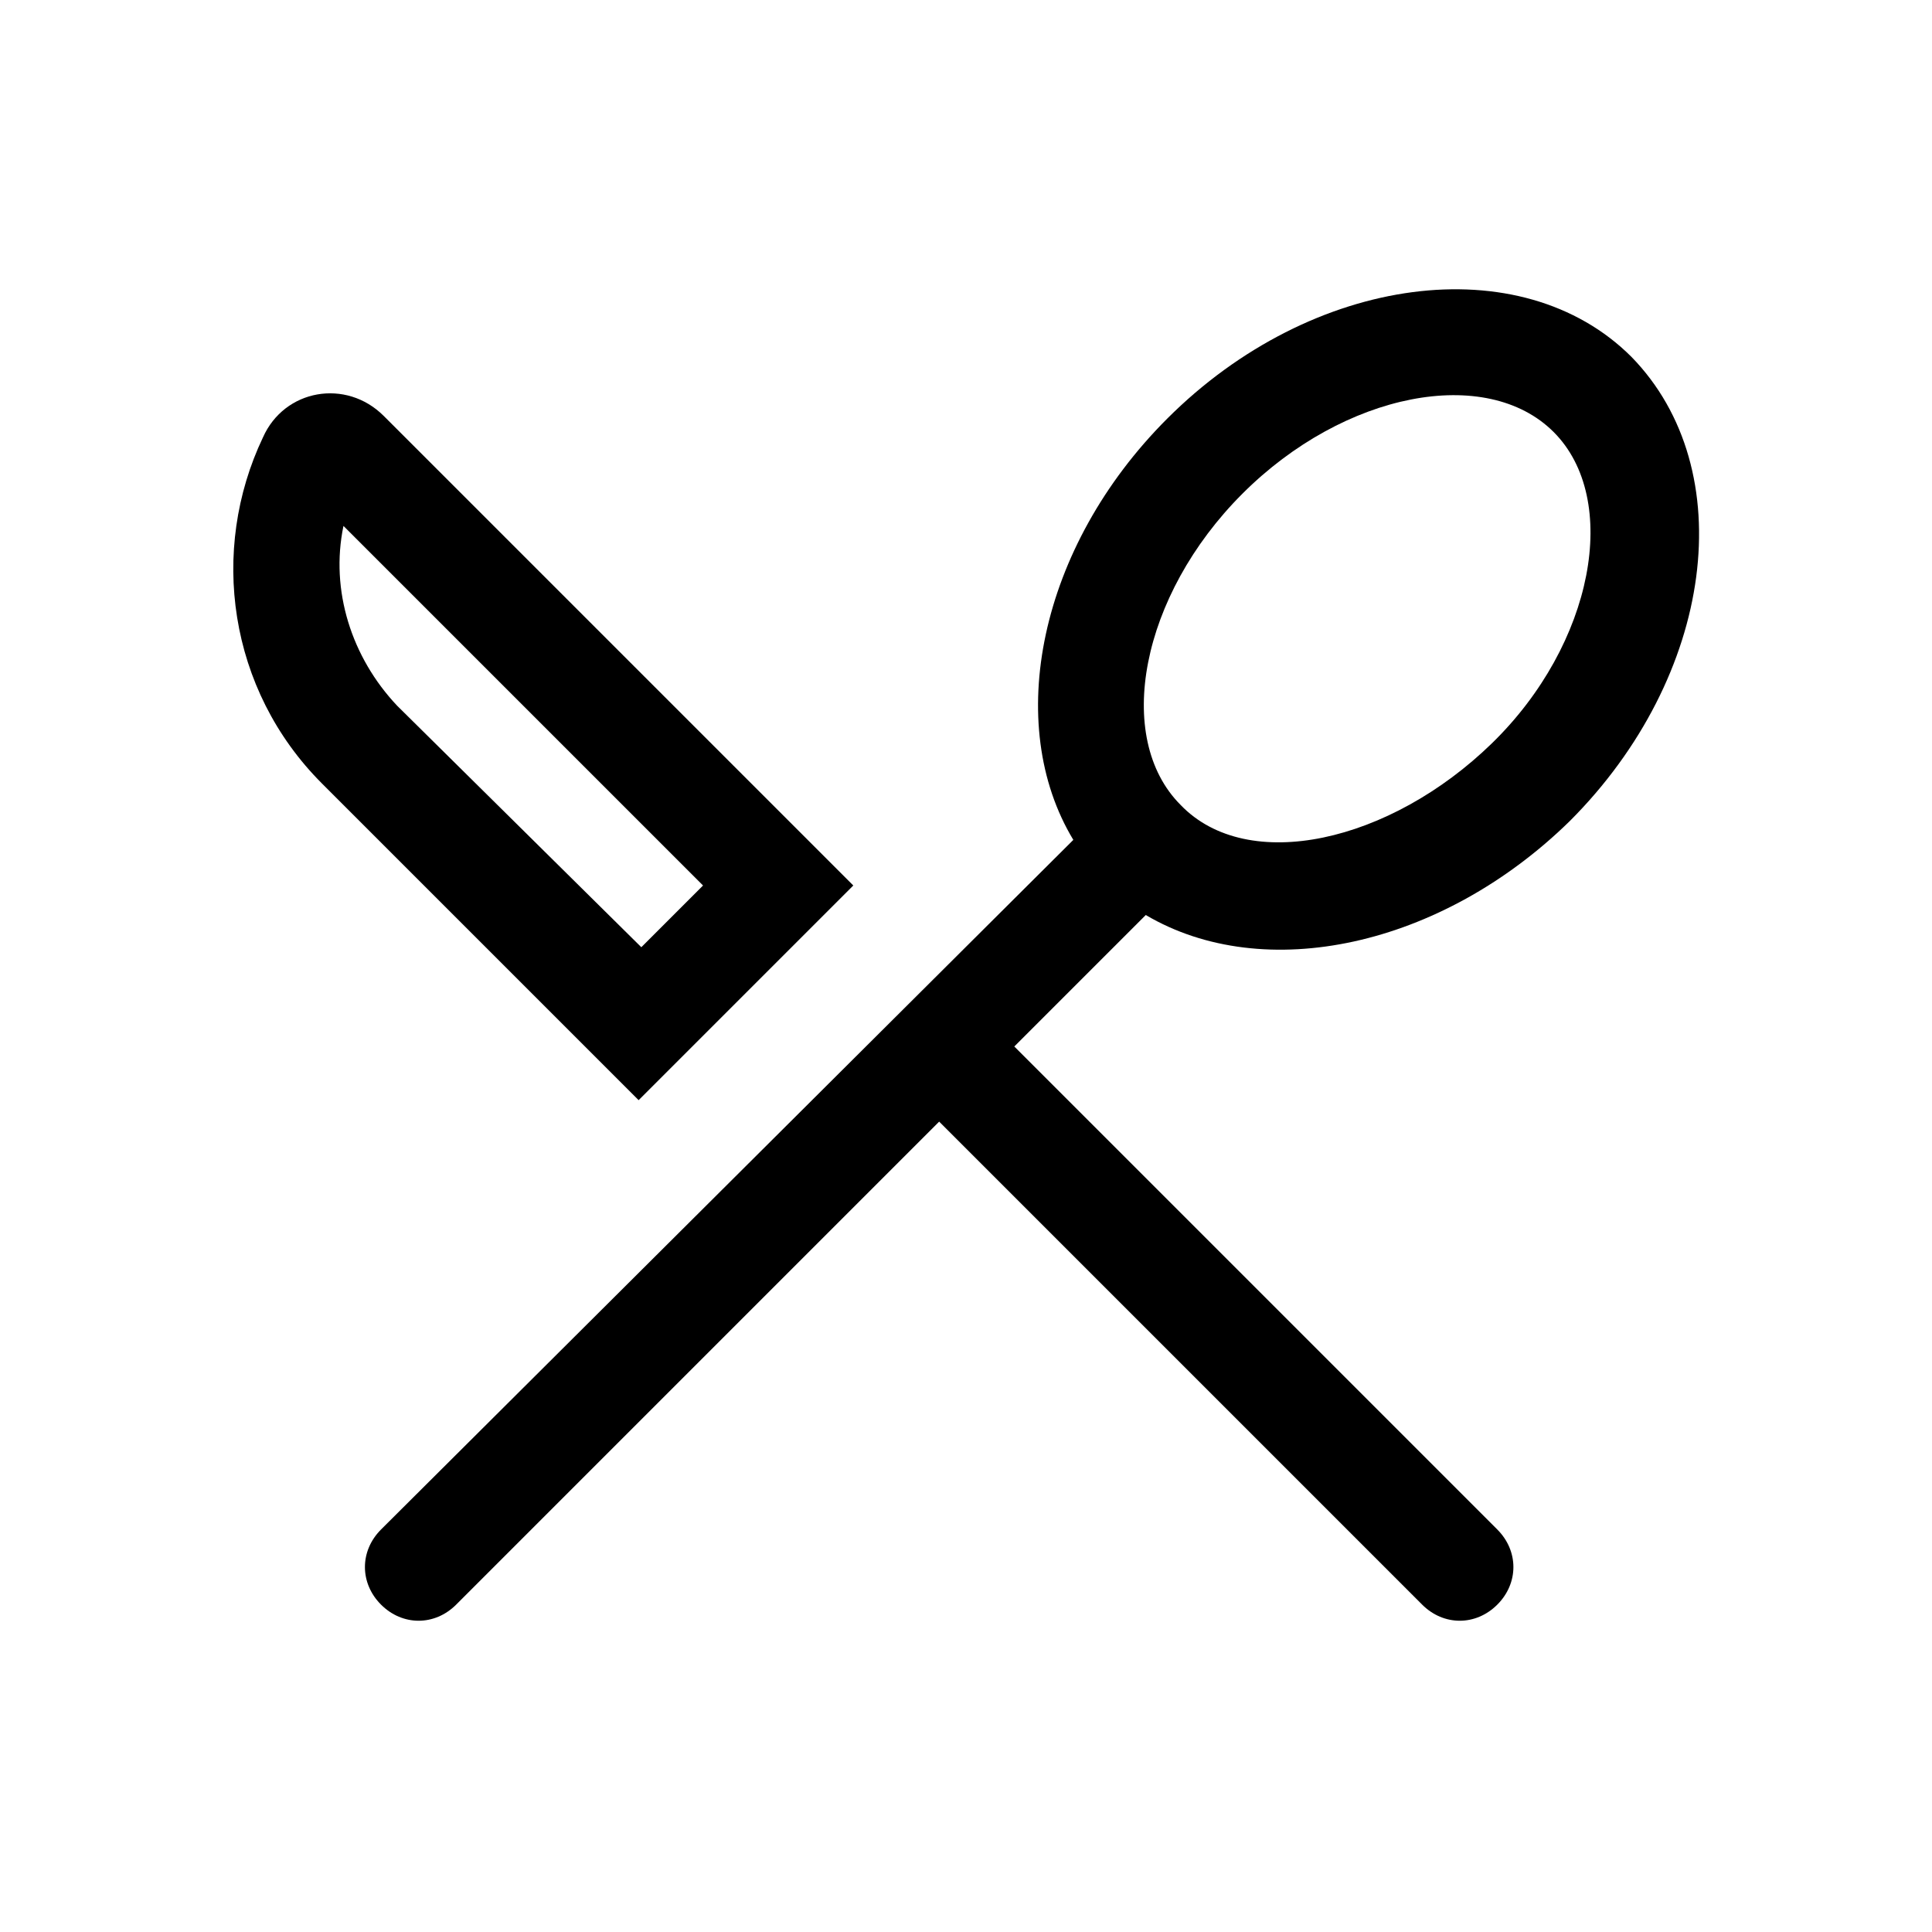 <?xml version="1.0" encoding="utf-8"?>
<!-- Generator: Adobe Illustrator 24.0.0, SVG Export Plug-In . SVG Version: 6.00 Build 0)  -->
<svg version="1.1" id="Layer_1" xmlns="http://www.w3.org/2000/svg" xmlns:xlink="http://www.w3.org/1999/xlink" x="0px" y="0px"
	 viewBox="0 0 72 72" style="enable-background:new 0 0 72 72;" xml:space="preserve">
<style type="text/css">
	.st0{fill:none;}
</style>
<title>lock</title>
<rect class="st0" width="72" height="72"/>
<g>
	<path d="M58.5,30.6c5.4-5.4,6.4-13.1,2.3-17.3c-4.1-4.1-11.9-3.1-17.3,2.3c-4.8,4.8-6.1,11.4-3.5,15.7L14.2,57
		c-0.8,0.8-0.8,2,0,2.8l0,0c0.8,0.8,2,0.8,2.8,0l18-18l18,18c0.8,0.8,2,0.8,2.8,0h0c0.8-0.8,0.8-2,0-2.8l-18-18l4.9-4.9
		C47.1,36.7,53.7,35.3,58.5,30.6z M46.3,18.4c3.8-3.8,9.1-4.8,11.6-2.3c2.5,2.5,1.5,7.9-2.3,11.6S46.5,32.6,44,30
		C41.5,27.5,42.5,22.2,46.3,18.4z"/>
	<path d="M31.8,33L14.3,15.5c-1.4-1.4-3.7-1-4.5,0.8c-2,4.2-1.3,9.4,2.2,12.9L23.8,41L31.8,33z M14.8,26.3c-1.7-1.8-2.5-4.3-2-6.7
		L26.2,33l-2.3,2.3L14.8,26.3z"/>
</g>
</svg>
